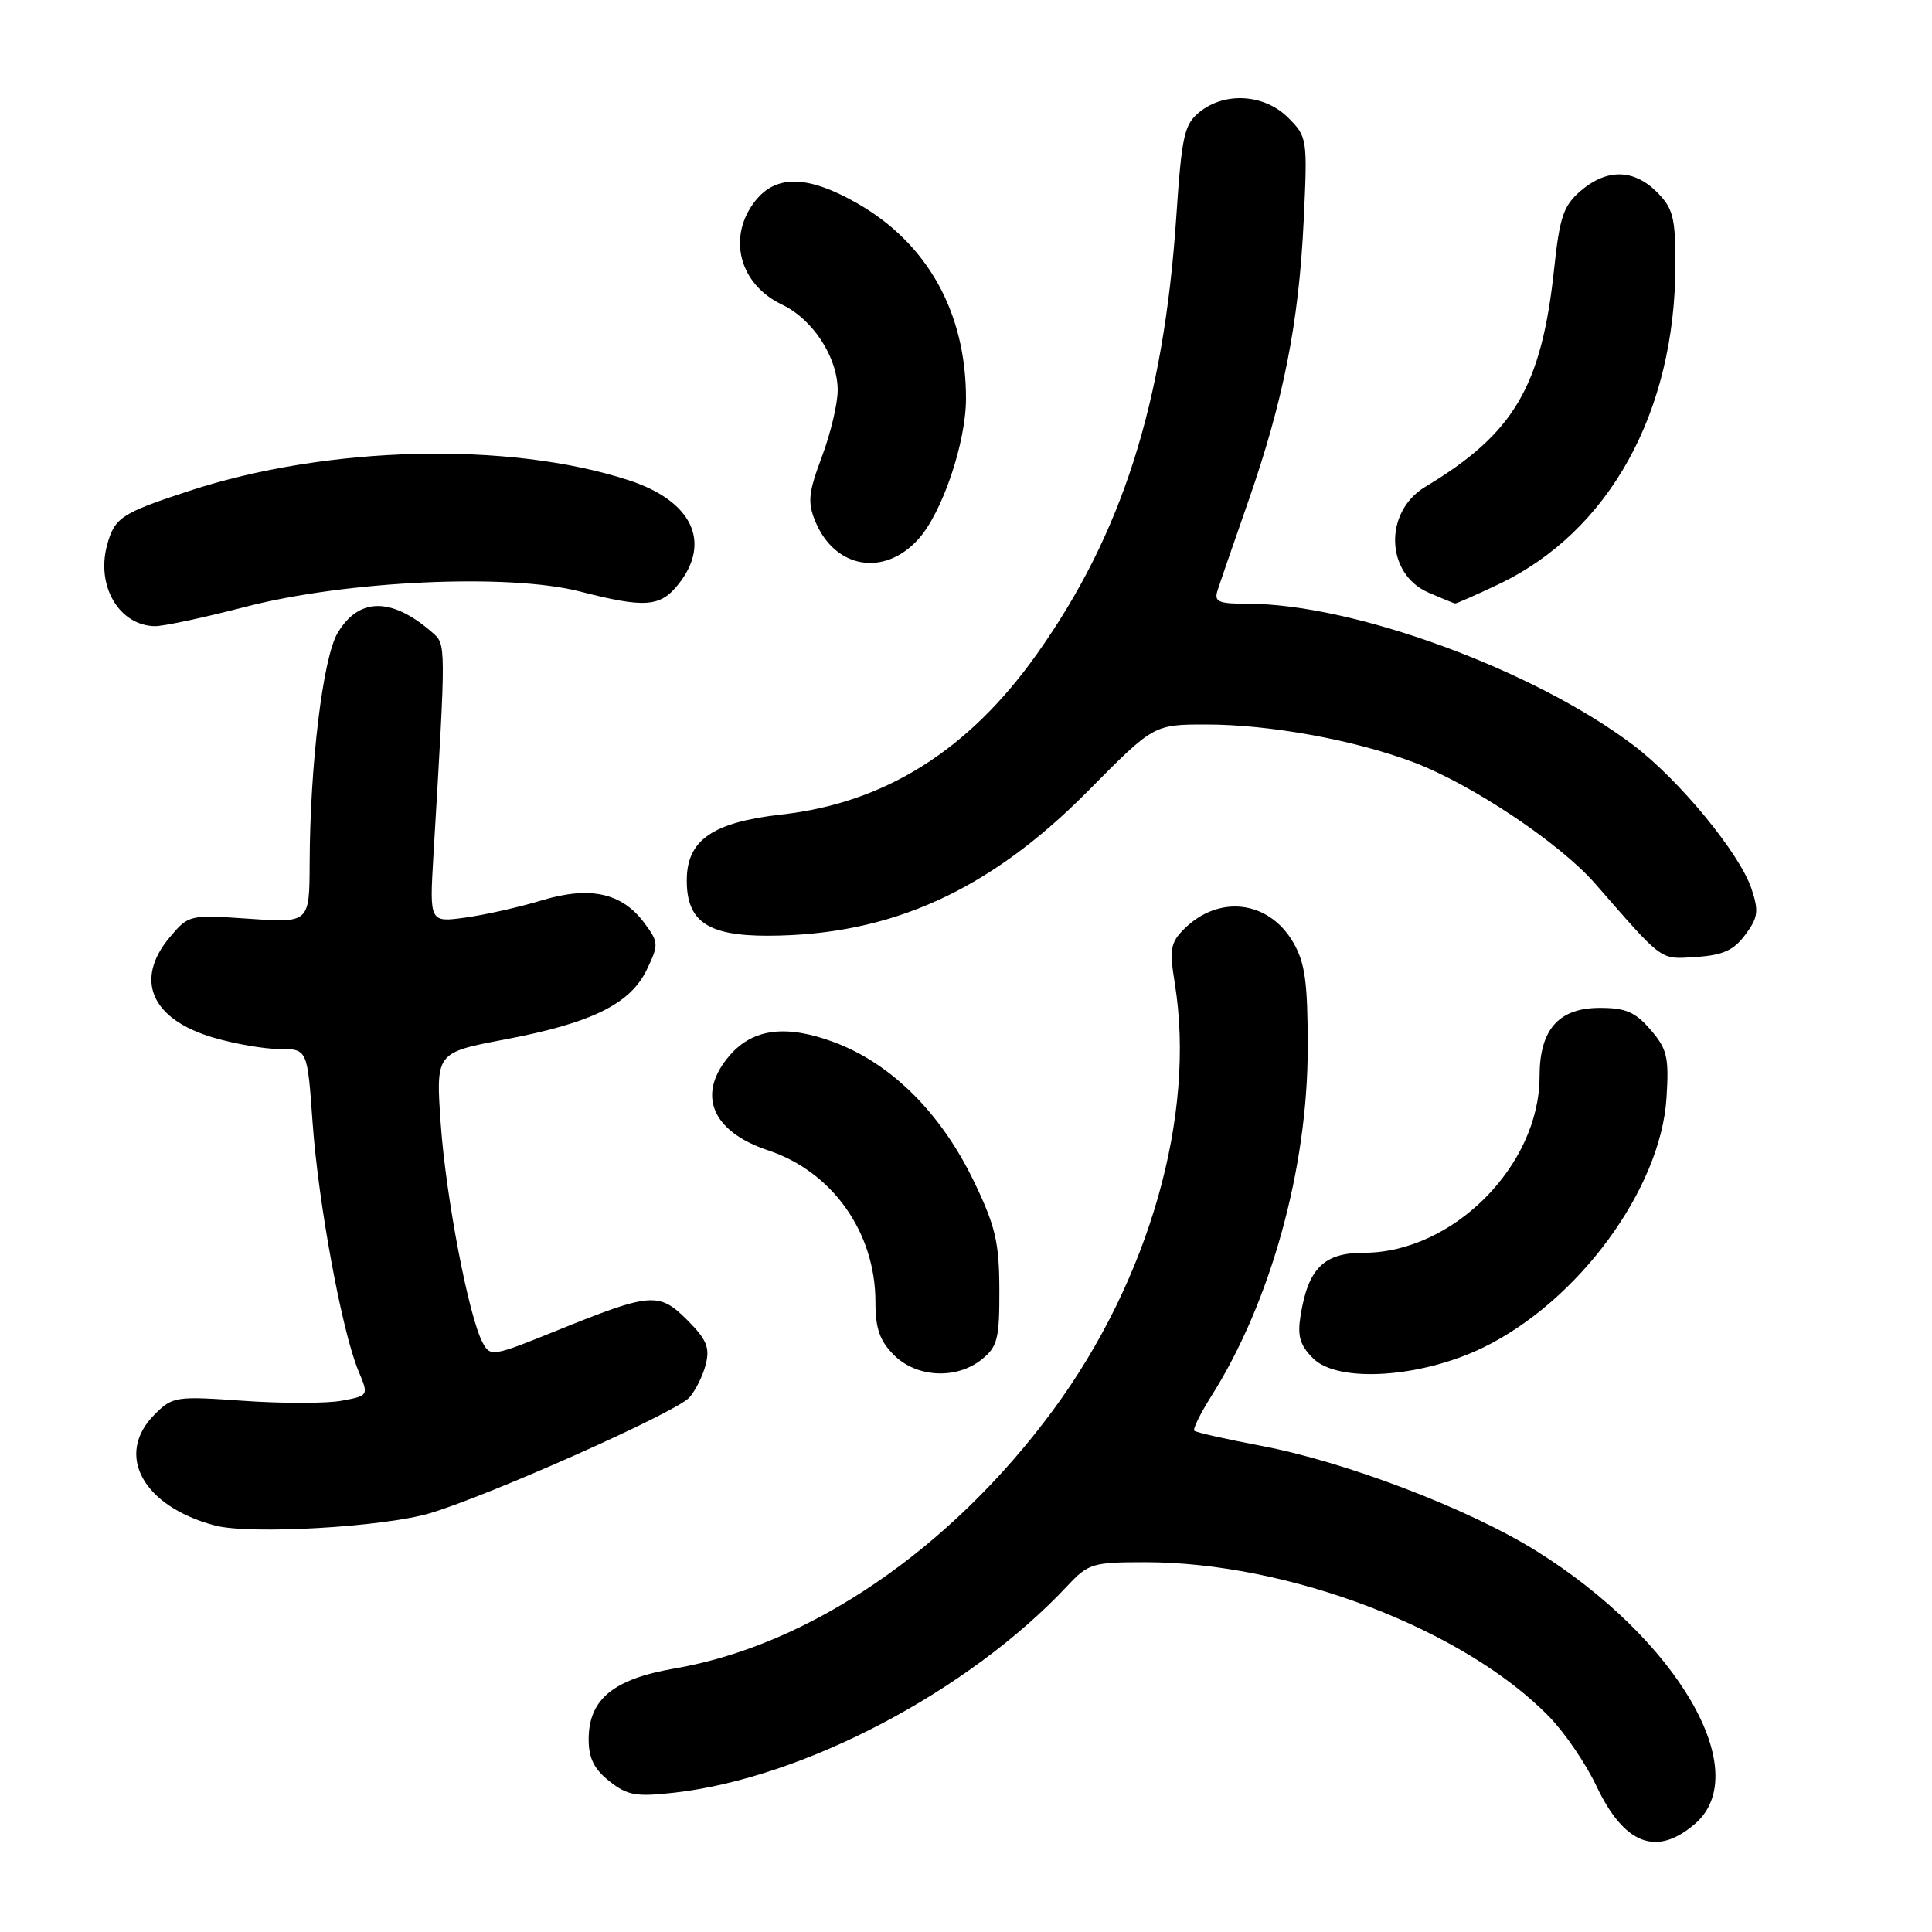 <?xml version="1.0" encoding="UTF-8" standalone="no"?>
<!DOCTYPE svg PUBLIC "-//W3C//DTD SVG 1.1//EN" "http://www.w3.org/Graphics/SVG/1.1/DTD/svg11.dtd" >
<svg xmlns="http://www.w3.org/2000/svg" xmlns:xlink="http://www.w3.org/1999/xlink" version="1.1" viewBox="0 0 256 256">
 <g >
 <path fill="currentColor"
d=" M 224.58 241.68 C 232.55 234.83 222.29 217.18 203.54 205.49 C 194.59 199.91 178.27 193.68 167.07 191.57 C 162.43 190.69 158.46 189.80 158.25 189.58 C 158.03 189.37 159.06 187.28 160.54 184.94 C 168.38 172.52 173.28 154.79 173.28 138.83 C 173.28 130.08 172.93 127.57 171.34 124.84 C 168.11 119.31 161.49 118.51 156.89 123.11 C 155.09 124.91 154.94 125.80 155.67 130.33 C 158.48 147.81 152.27 169.57 139.54 186.85 C 125.96 205.26 107.31 218.00 89.40 221.08 C 81.26 222.48 78.00 225.17 78.00 230.48 C 78.00 232.97 78.72 234.42 80.75 236.02 C 83.14 237.91 84.27 238.11 89.34 237.54 C 106.47 235.61 128.34 224.11 141.44 210.13 C 144.21 207.17 144.78 207.00 151.73 207.00 C 170.76 207.00 194.05 215.91 205.31 227.51 C 207.34 229.60 210.13 233.69 211.51 236.61 C 215.20 244.41 219.48 246.07 224.58 241.68 Z  M 57.00 200.50 C 65.04 198.08 89.56 187.15 91.33 185.19 C 92.16 184.26 93.15 182.27 93.52 180.78 C 94.08 178.56 93.62 177.47 91.07 174.92 C 87.32 171.17 86.25 171.26 73.75 176.32 C 65.26 179.76 64.97 179.81 63.95 177.90 C 62.11 174.46 59.09 158.70 58.40 148.93 C 57.74 139.47 57.74 139.47 66.91 137.73 C 78.39 135.56 83.55 133.02 85.72 128.45 C 87.30 125.14 87.29 124.86 85.34 122.25 C 82.38 118.29 78.15 117.38 71.76 119.31 C 68.87 120.19 64.34 121.21 61.70 121.58 C 56.91 122.24 56.91 122.24 57.43 113.37 C 59.12 84.93 59.12 85.41 57.26 83.79 C 51.89 79.10 47.53 79.14 44.72 83.90 C 42.79 87.17 41.07 101.36 41.03 114.39 C 41.00 122.29 41.00 122.29 33.01 121.74 C 25.09 121.20 25.00 121.22 22.51 124.17 C 17.77 129.80 20.02 135.04 28.22 137.47 C 31.05 138.31 35.02 139.00 37.04 139.00 C 40.73 139.00 40.73 139.00 41.42 148.75 C 42.18 159.45 45.31 176.41 47.48 181.62 C 48.87 184.93 48.87 184.93 45.29 185.60 C 43.33 185.97 37.50 185.98 32.34 185.62 C 23.27 184.98 22.87 185.04 20.48 187.43 C 15.17 192.74 18.91 199.61 28.50 202.14 C 33.13 203.36 50.86 202.34 57.00 200.50 Z  M 130.11 180.11 C 132.18 178.44 132.44 177.38 132.42 170.86 C 132.40 164.60 131.90 162.47 129.06 156.56 C 124.70 147.50 118.12 140.94 110.56 138.11 C 104.22 135.74 99.82 136.27 96.74 139.79 C 92.24 144.92 94.23 149.92 101.79 152.43 C 110.30 155.26 116.00 163.31 116.00 172.51 C 116.00 176.04 116.56 177.65 118.45 179.55 C 121.47 182.56 126.77 182.82 130.11 180.11 Z  M 196.50 178.57 C 209.12 172.44 220.05 157.57 220.82 145.49 C 221.16 140.08 220.92 139.01 218.71 136.45 C 216.69 134.10 215.41 133.55 212.00 133.55 C 206.52 133.55 204.00 136.41 204.00 142.64 C 204.00 154.45 192.48 166.00 180.71 166.00 C 175.42 166.00 173.35 168.05 172.34 174.28 C 171.89 177.03 172.24 178.24 173.99 179.99 C 177.28 183.28 188.21 182.59 196.50 178.57 Z  M 231.26 123.86 C 232.95 121.59 233.07 120.74 232.09 117.79 C 230.56 113.13 222.54 103.38 216.47 98.77 C 203.29 88.78 179.37 80.00 165.32 80.00 C 161.44 80.00 160.85 79.74 161.33 78.25 C 161.63 77.29 163.46 72.00 165.38 66.50 C 170.04 53.17 172.10 42.80 172.74 29.34 C 173.26 18.34 173.23 18.14 170.68 15.59 C 167.55 12.46 162.30 12.13 158.95 14.84 C 156.91 16.49 156.59 17.93 155.86 28.79 C 154.19 53.46 148.68 70.75 137.41 86.64 C 128.35 99.42 117.25 106.40 103.55 107.93 C 94.39 108.96 91.00 111.32 91.00 116.67 C 91.00 122.11 93.78 124.00 101.75 123.99 C 118.03 123.95 131.08 118.04 144.19 104.79 C 152.88 96.00 152.88 96.00 159.85 96.00 C 168.21 96.00 179.39 98.03 187.21 100.97 C 194.93 103.87 206.65 111.69 211.36 117.08 C 220.53 127.58 219.89 127.12 224.78 126.80 C 228.30 126.57 229.73 125.92 231.26 123.86 Z  M 32.52 80.41 C 45.85 76.94 67.40 75.95 76.83 78.37 C 85.50 80.60 87.50 80.45 89.93 77.37 C 94.31 71.80 91.68 66.36 83.30 63.63 C 67.41 58.45 43.34 59.05 25.00 65.07 C 16.04 68.01 15.17 68.59 14.18 72.27 C 12.72 77.68 15.82 82.89 20.52 82.97 C 21.64 82.99 27.04 81.83 32.52 80.41 Z  M 198.46 77.47 C 213.21 70.50 222.00 54.64 222.00 35.01 C 222.00 28.80 221.69 27.60 219.55 25.45 C 216.48 22.38 212.90 22.33 209.45 25.29 C 207.17 27.25 206.67 28.72 205.94 35.54 C 204.27 51.25 200.63 57.43 188.85 64.51 C 183.33 67.83 183.59 76.05 189.28 78.52 C 191.05 79.29 192.64 79.94 192.81 79.96 C 192.98 79.98 195.53 78.86 198.46 77.47 Z  M 121.66 71.47 C 124.84 67.98 128.00 58.66 128.00 52.80 C 128.00 41.43 122.92 32.29 113.64 26.97 C 107.08 23.21 102.85 23.10 100.07 26.63 C 96.33 31.39 97.94 37.65 103.60 40.35 C 107.72 42.31 110.99 47.34 111.00 51.71 C 111.00 53.48 110.06 57.45 108.90 60.53 C 107.11 65.31 106.99 66.56 108.04 69.10 C 110.62 75.33 117.13 76.46 121.66 71.47 Z "/>
</g>
</svg>